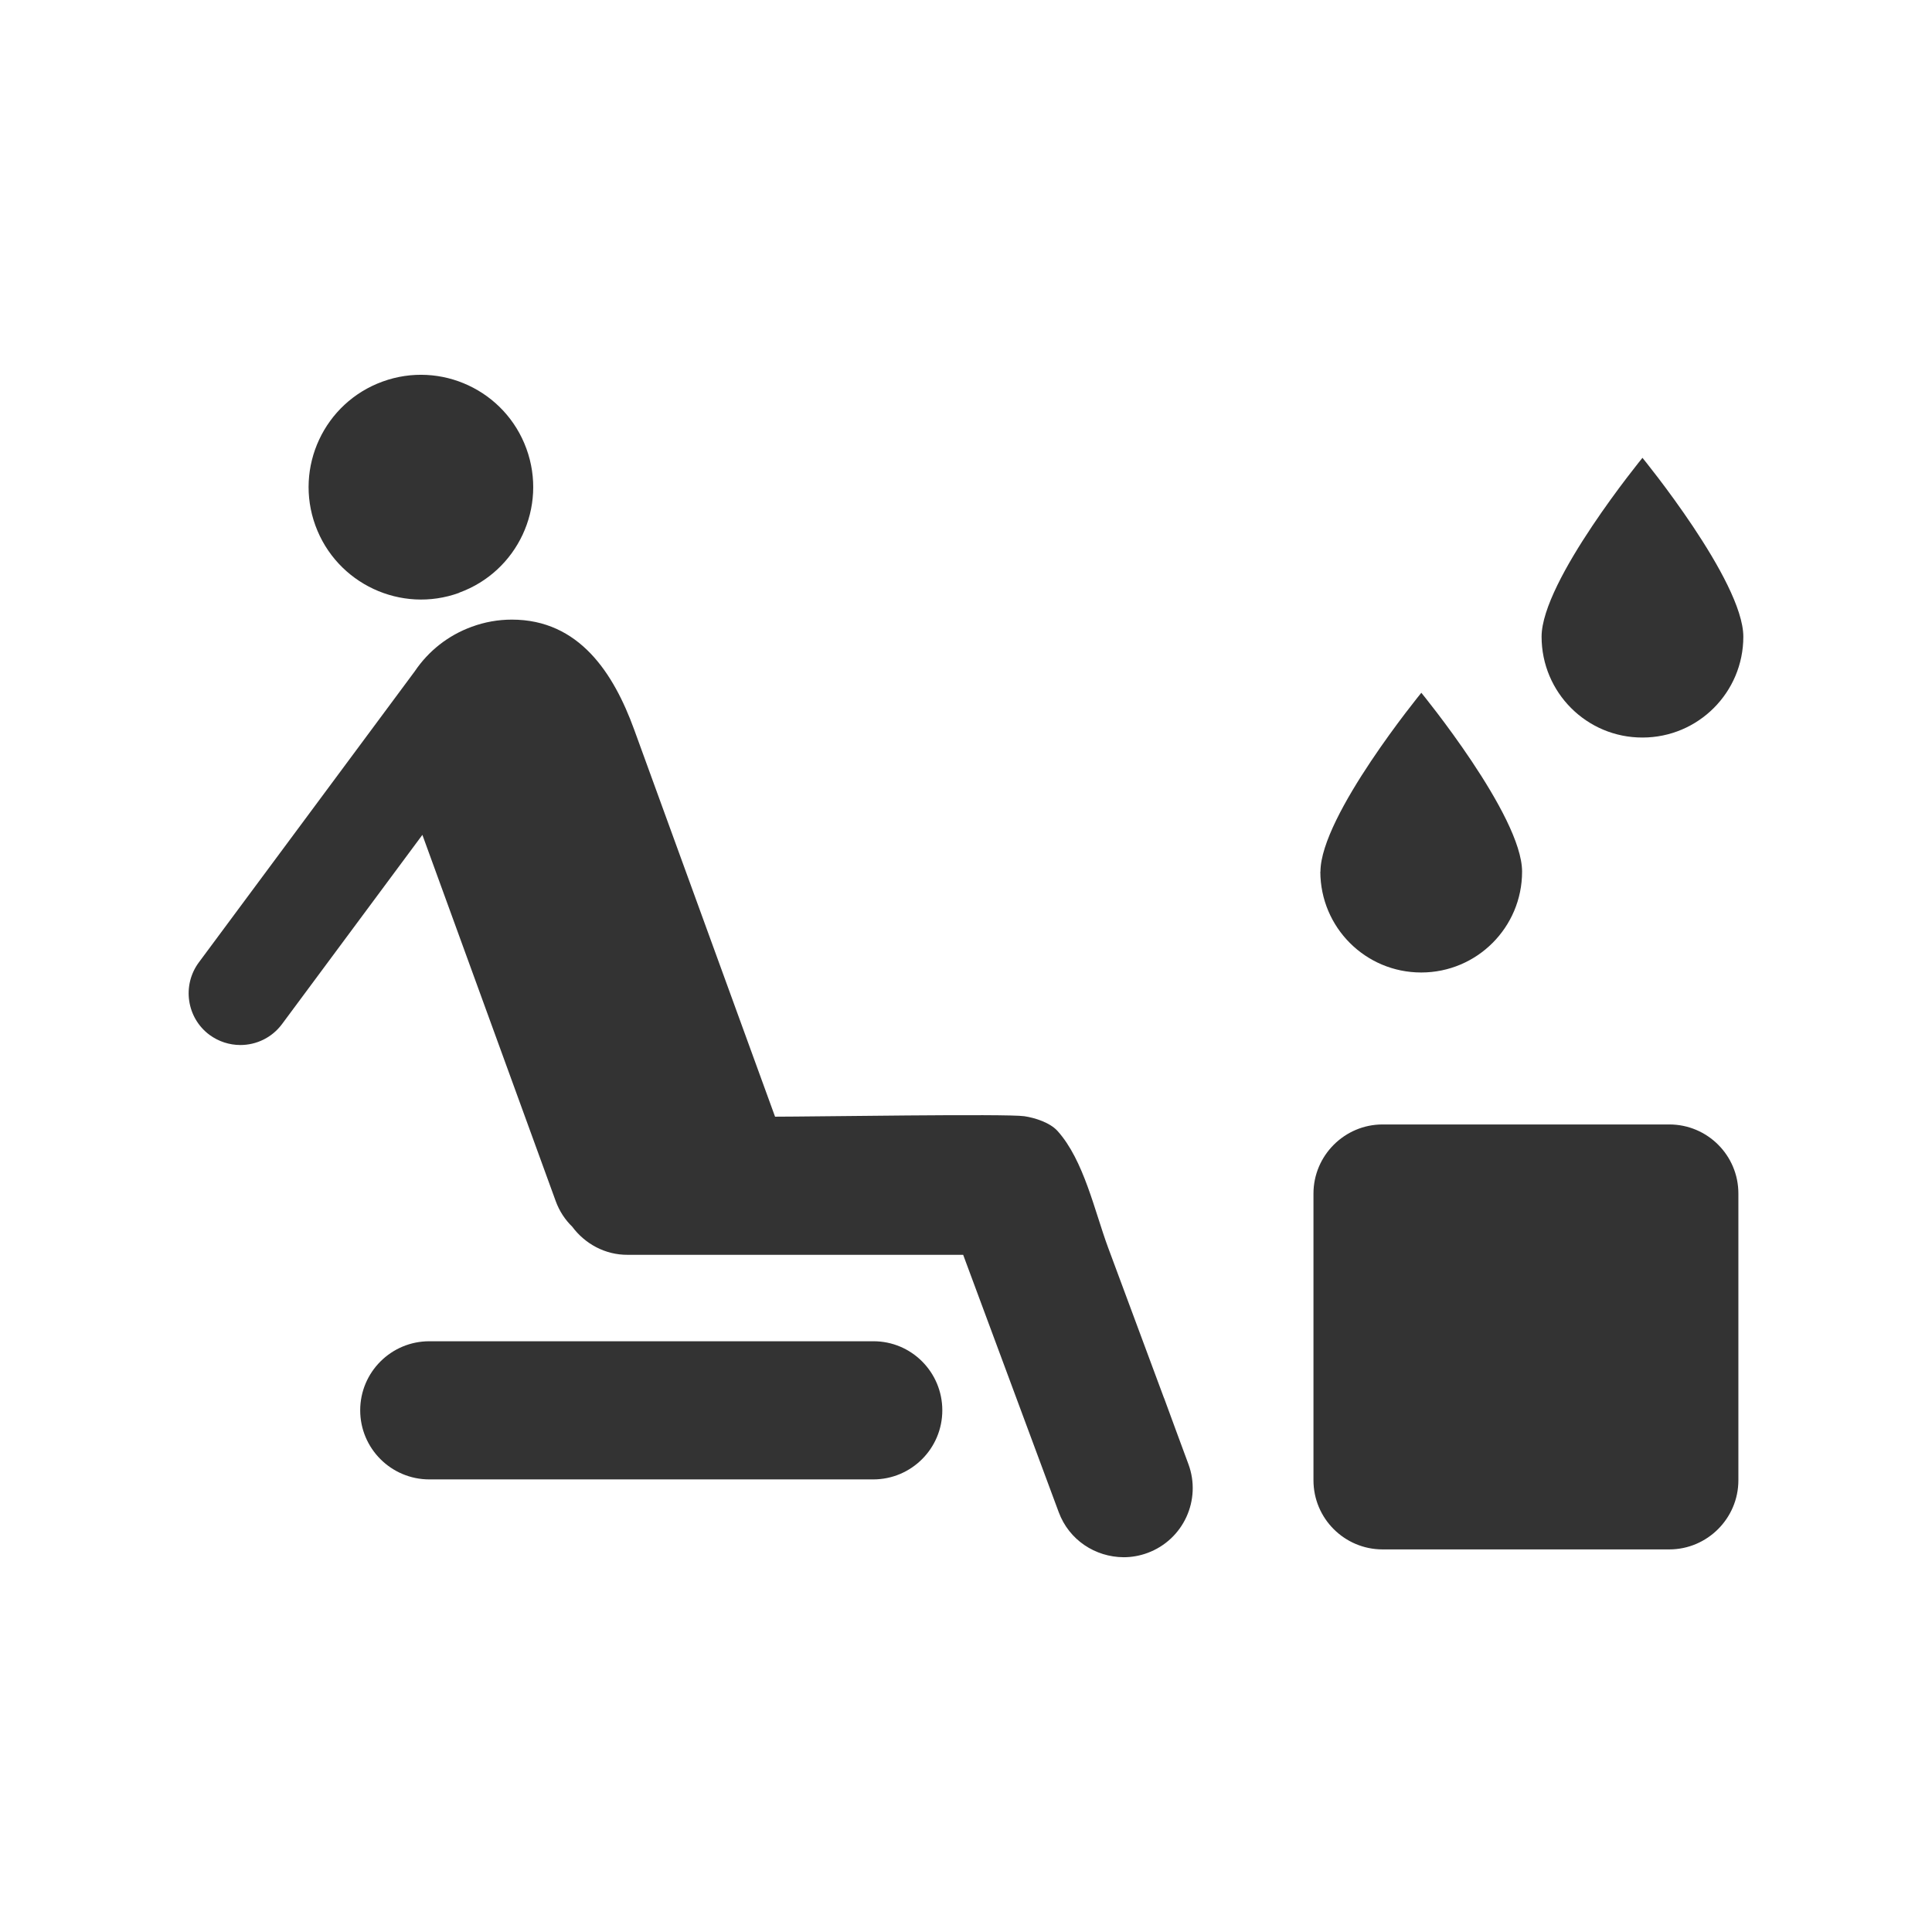 <svg xmlns="http://www.w3.org/2000/svg" xmlns:xlink="http://www.w3.org/1999/xlink" version="1.1" x="0px" y="0px" width="512px" height="512px" viewBox="0 0 512 512" enable-background="new 0 0 512 512" xml:space="preserve"><style>.style0{fill:	#333333;}</style><path d="M349.935 230.992c0-14.77 26.732-47.399 26.732-47.399s26.732 32.6 26.7 47.4 c0 14.77-11.968 26.726-26.732 26.726S349.935 245.8 349.9 230.992z M121.723 157.051c15.443-5.621 23.406-22.697 17.785-38.14 c-5.621-15.443-22.697-23.406-38.14-17.785c-15.443 5.621-23.406 22.697-17.785 38.14C89.204 154.7 106.3 162.7 121.7 157.1 z M435.268 195.455c14.764 0 26.732-11.956 26.732-26.726s-26.732-47.399-26.732-47.399s-26.732 32.629-26.732 47.4 C408.536 183.5 420.5 195.5 435.3 195.455z M442.389 297.992h-75.994c-10.072 0-18.312 8.24-18.312 18.312v75.994 c0 10.1 8.2 18.3 18.3 18.312h75.994c10.072 0 18.312-8.24 18.312-18.312v-75.994 C460.701 306.2 452.5 298 442.4 297.992z M231.422 355.446H113.768c-10.114 0-18.312 8.199-18.312 18.3 c0 10.1 8.2 18.3 18.3 18.312h117.654c10.114 0 18.312-8.199 18.312-18.312S241.536 355.4 231.4 355.446z M308.481 370.523c-4.938-13.293-9.875-26.587-14.813-39.88c-3.578-9.634-6.425-23.16-13.403-30.915 c-2-2.222-5.927-3.484-8.793-3.918c-4.629-0.701-56.158 0.123-66.074 0.123c-0.136-0.35-16.738-45.987-24.914-68.451 c-4.147-11.395-8.295-22.789-12.442-34.184c-5.409-14.859-14.539-29.093-32.387-29.093c-3.635 0-7.217 0.633-10.646 1.9 c-6.247 2.274-11.458 6.406-15.104 11.813l-57.203 77.119c-4.518 6.092-3.243 14.7 2.8 19.2 c2.46 1.8 5.3 2.7 8.2 2.704c4.2 0 8.347-1.919 11.042-5.553l37.193-50.141l35.314 97 c0.974 2.7 2.5 5 4.4 6.841c3.336 4.5 8.7 7.5 14.7 7.451h88.899l25.323 68.2 c2.74 7.4 9.7 11.9 17.2 11.942c2.117 0 4.271-0.371 6.373-1.152c9.481-3.521 14.311-14.061 10.79-23.541 C312.806 382.2 310.6 376.3 308.5 370.523z" class="style0"/></svg>
